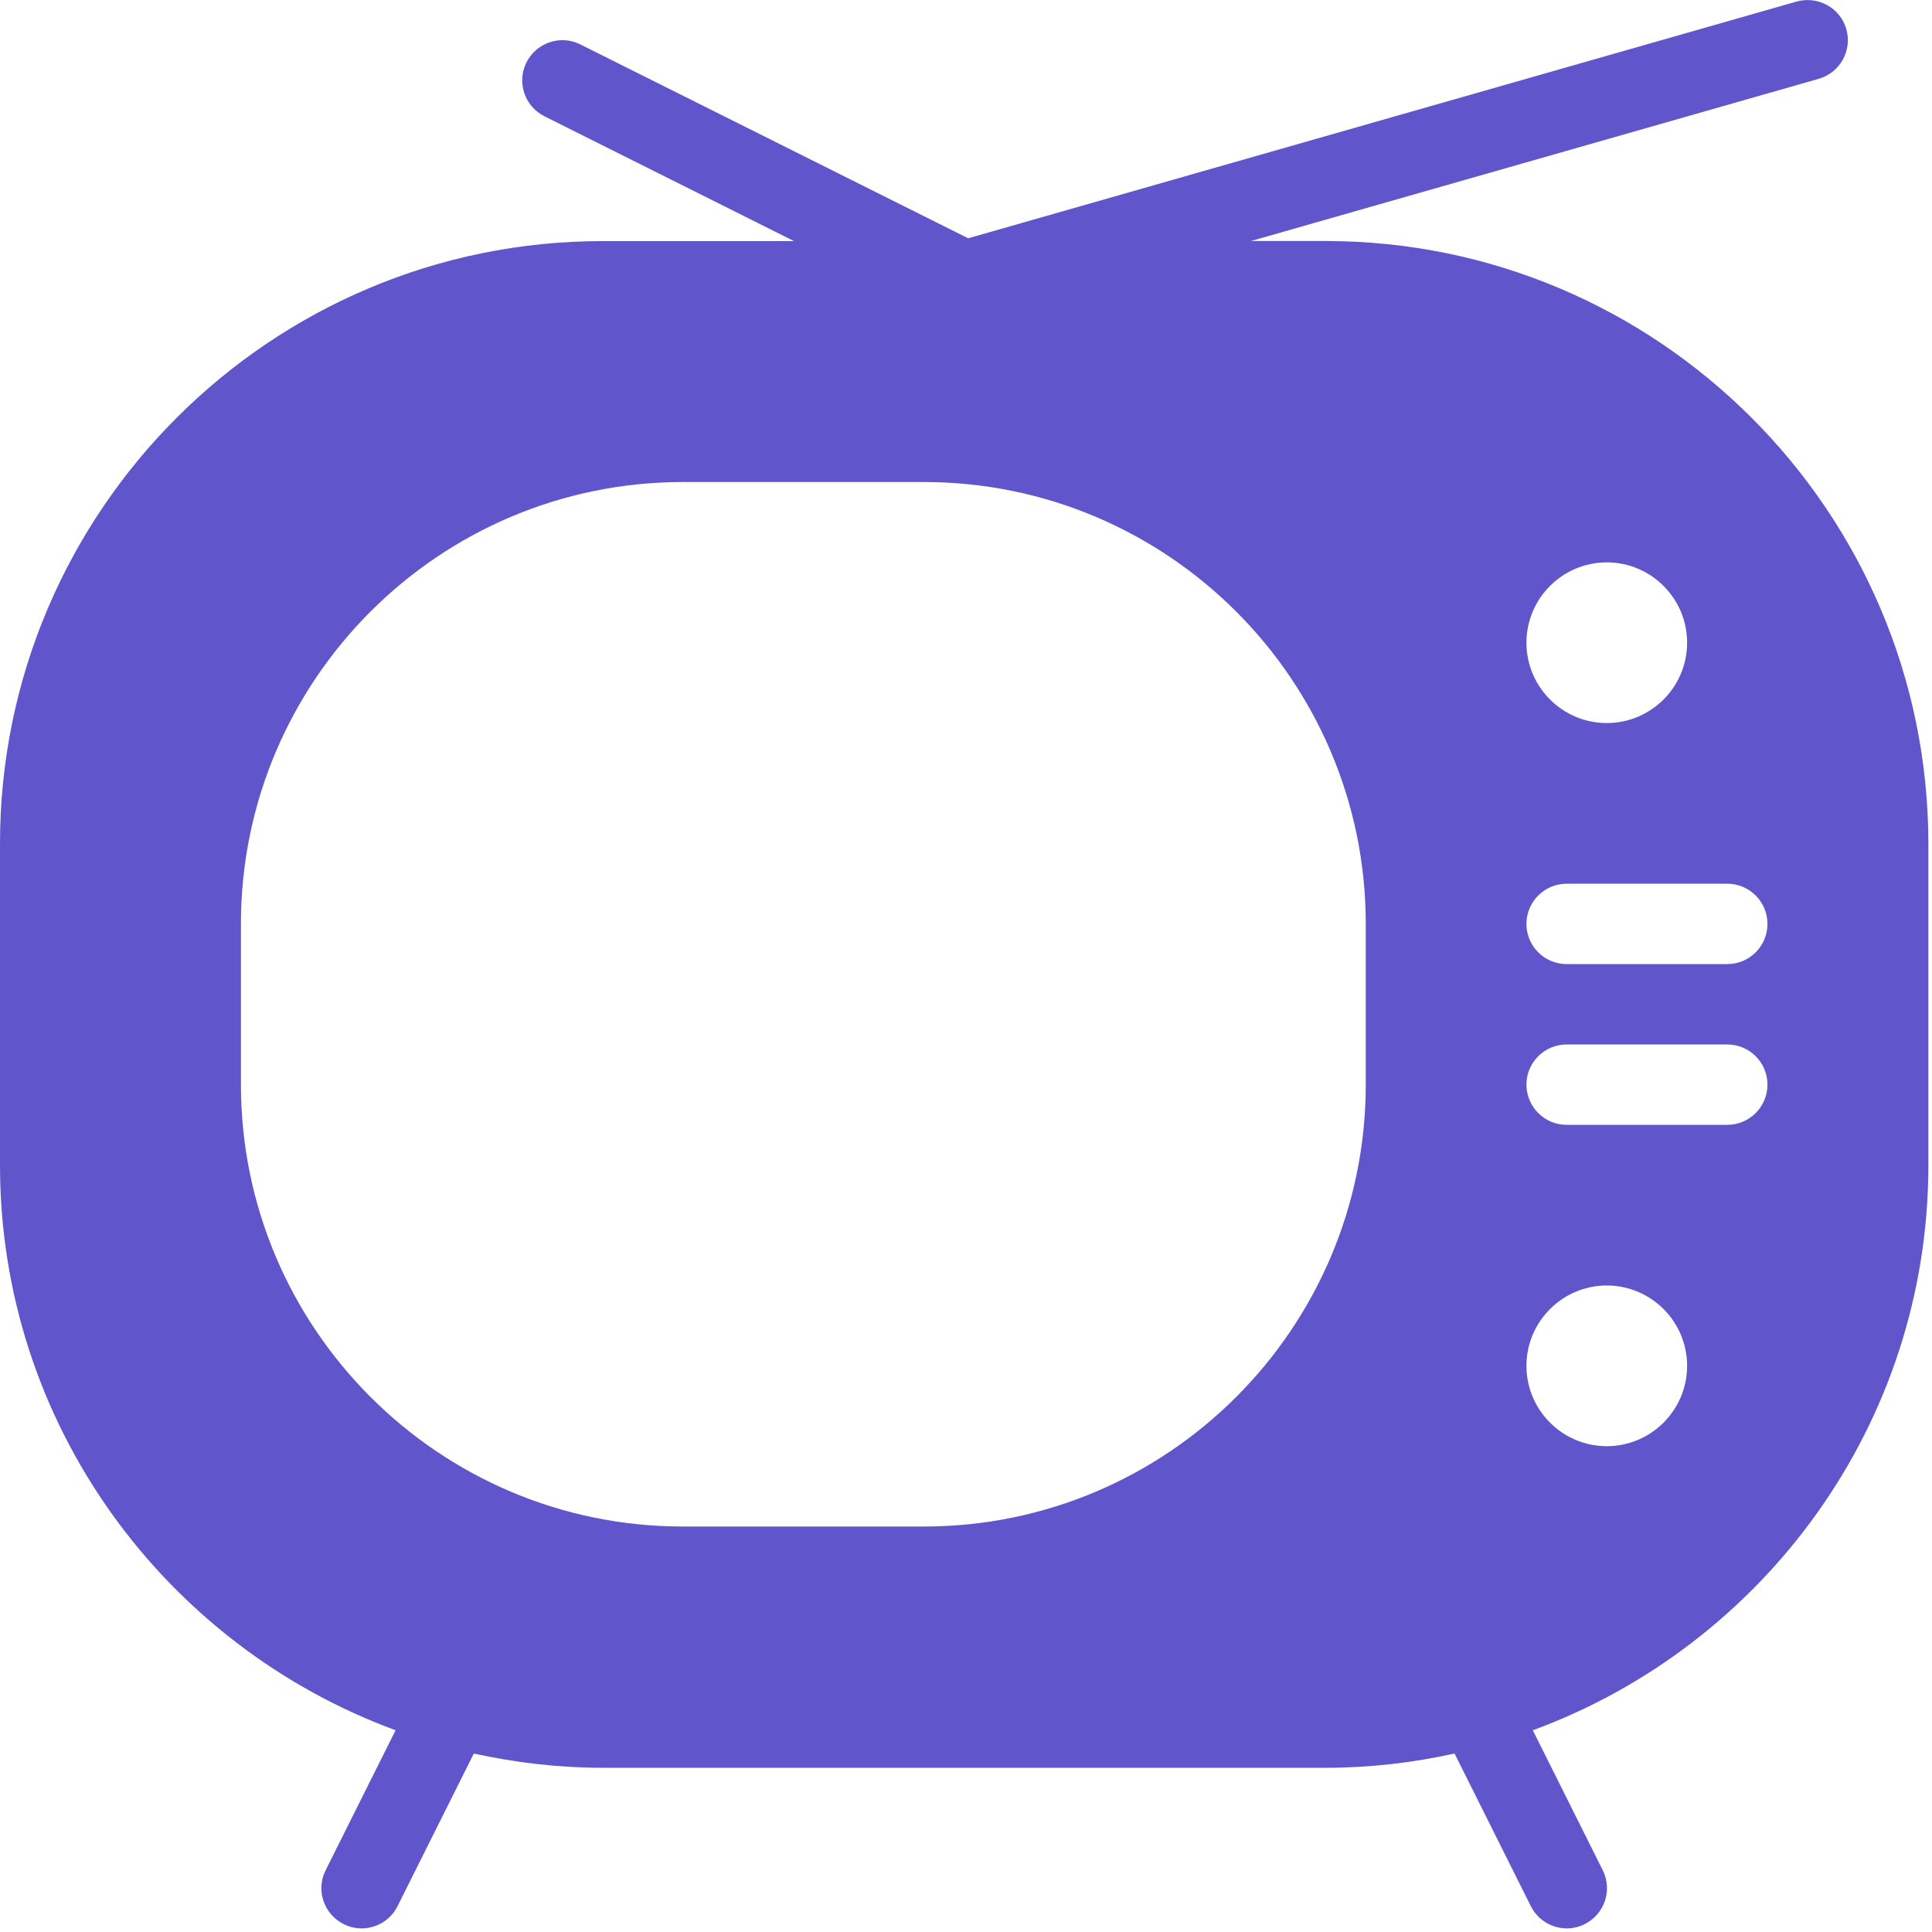 <svg width="24" height="24" viewBox="0 0 24 24" fill="none" xmlns="http://www.w3.org/2000/svg">
<path fill-rule="evenodd" clip-rule="evenodd" d="M15.54 2.994H16.467C20.595 2.994 23.952 6.351 23.955 10.48V14.473C23.955 17.696 21.903 20.442 19.041 21.494L19.91 23.233C20.033 23.479 19.933 23.778 19.686 23.902C19.615 23.938 19.539 23.955 19.464 23.955C19.28 23.955 19.105 23.854 19.017 23.68L18.069 21.783C17.553 21.897 17.018 21.96 16.469 21.96H7.486C6.936 21.96 6.402 21.896 5.886 21.783L4.938 23.68C4.851 23.854 4.675 23.955 4.491 23.955C4.416 23.955 4.341 23.938 4.269 23.902C4.022 23.778 3.921 23.479 4.045 23.233L4.914 21.494C2.051 20.441 0 17.695 0 14.473V10.48C0 6.352 3.357 2.995 7.485 2.995H9.863L6.764 1.445C6.517 1.321 6.416 1.022 6.54 0.775C6.664 0.529 6.963 0.428 7.21 0.552L12.027 2.96L22.319 0.019C22.584 -0.054 22.86 0.097 22.936 0.362C23.011 0.627 22.858 0.903 22.593 0.979L15.54 2.994ZM11.477 18.963C14.504 18.963 16.966 16.501 16.966 13.473V11.477C16.966 8.45 14.504 5.988 11.477 5.988H8.482C5.455 5.988 2.993 8.45 2.993 11.477V13.473C2.993 16.501 5.455 18.963 8.482 18.963H11.477ZM19.96 6.986C20.51 6.986 20.958 7.434 20.958 7.984C20.958 8.534 20.51 8.982 19.96 8.982C19.41 8.982 18.962 8.534 18.962 7.984C18.962 7.434 19.41 6.986 19.96 6.986ZM18.962 16.967C18.962 17.517 19.41 17.965 19.96 17.965C20.51 17.965 20.958 17.517 20.958 16.967C20.958 16.417 20.51 15.969 19.96 15.969C19.41 15.969 18.962 16.417 18.962 16.967ZM21.457 13.973H19.461C19.186 13.973 18.962 13.749 18.962 13.473C18.962 13.198 19.186 12.975 19.461 12.975H21.457C21.733 12.975 21.956 13.198 21.956 13.473C21.956 13.749 21.733 13.973 21.457 13.973ZM19.461 11.976H21.457C21.733 11.976 21.956 11.753 21.956 11.477C21.956 11.202 21.733 10.978 21.457 10.978H19.461C19.186 10.978 18.962 11.202 18.962 11.477C18.962 11.753 19.186 11.976 19.461 11.976Z" fill="#6155CC"/>
</svg>
